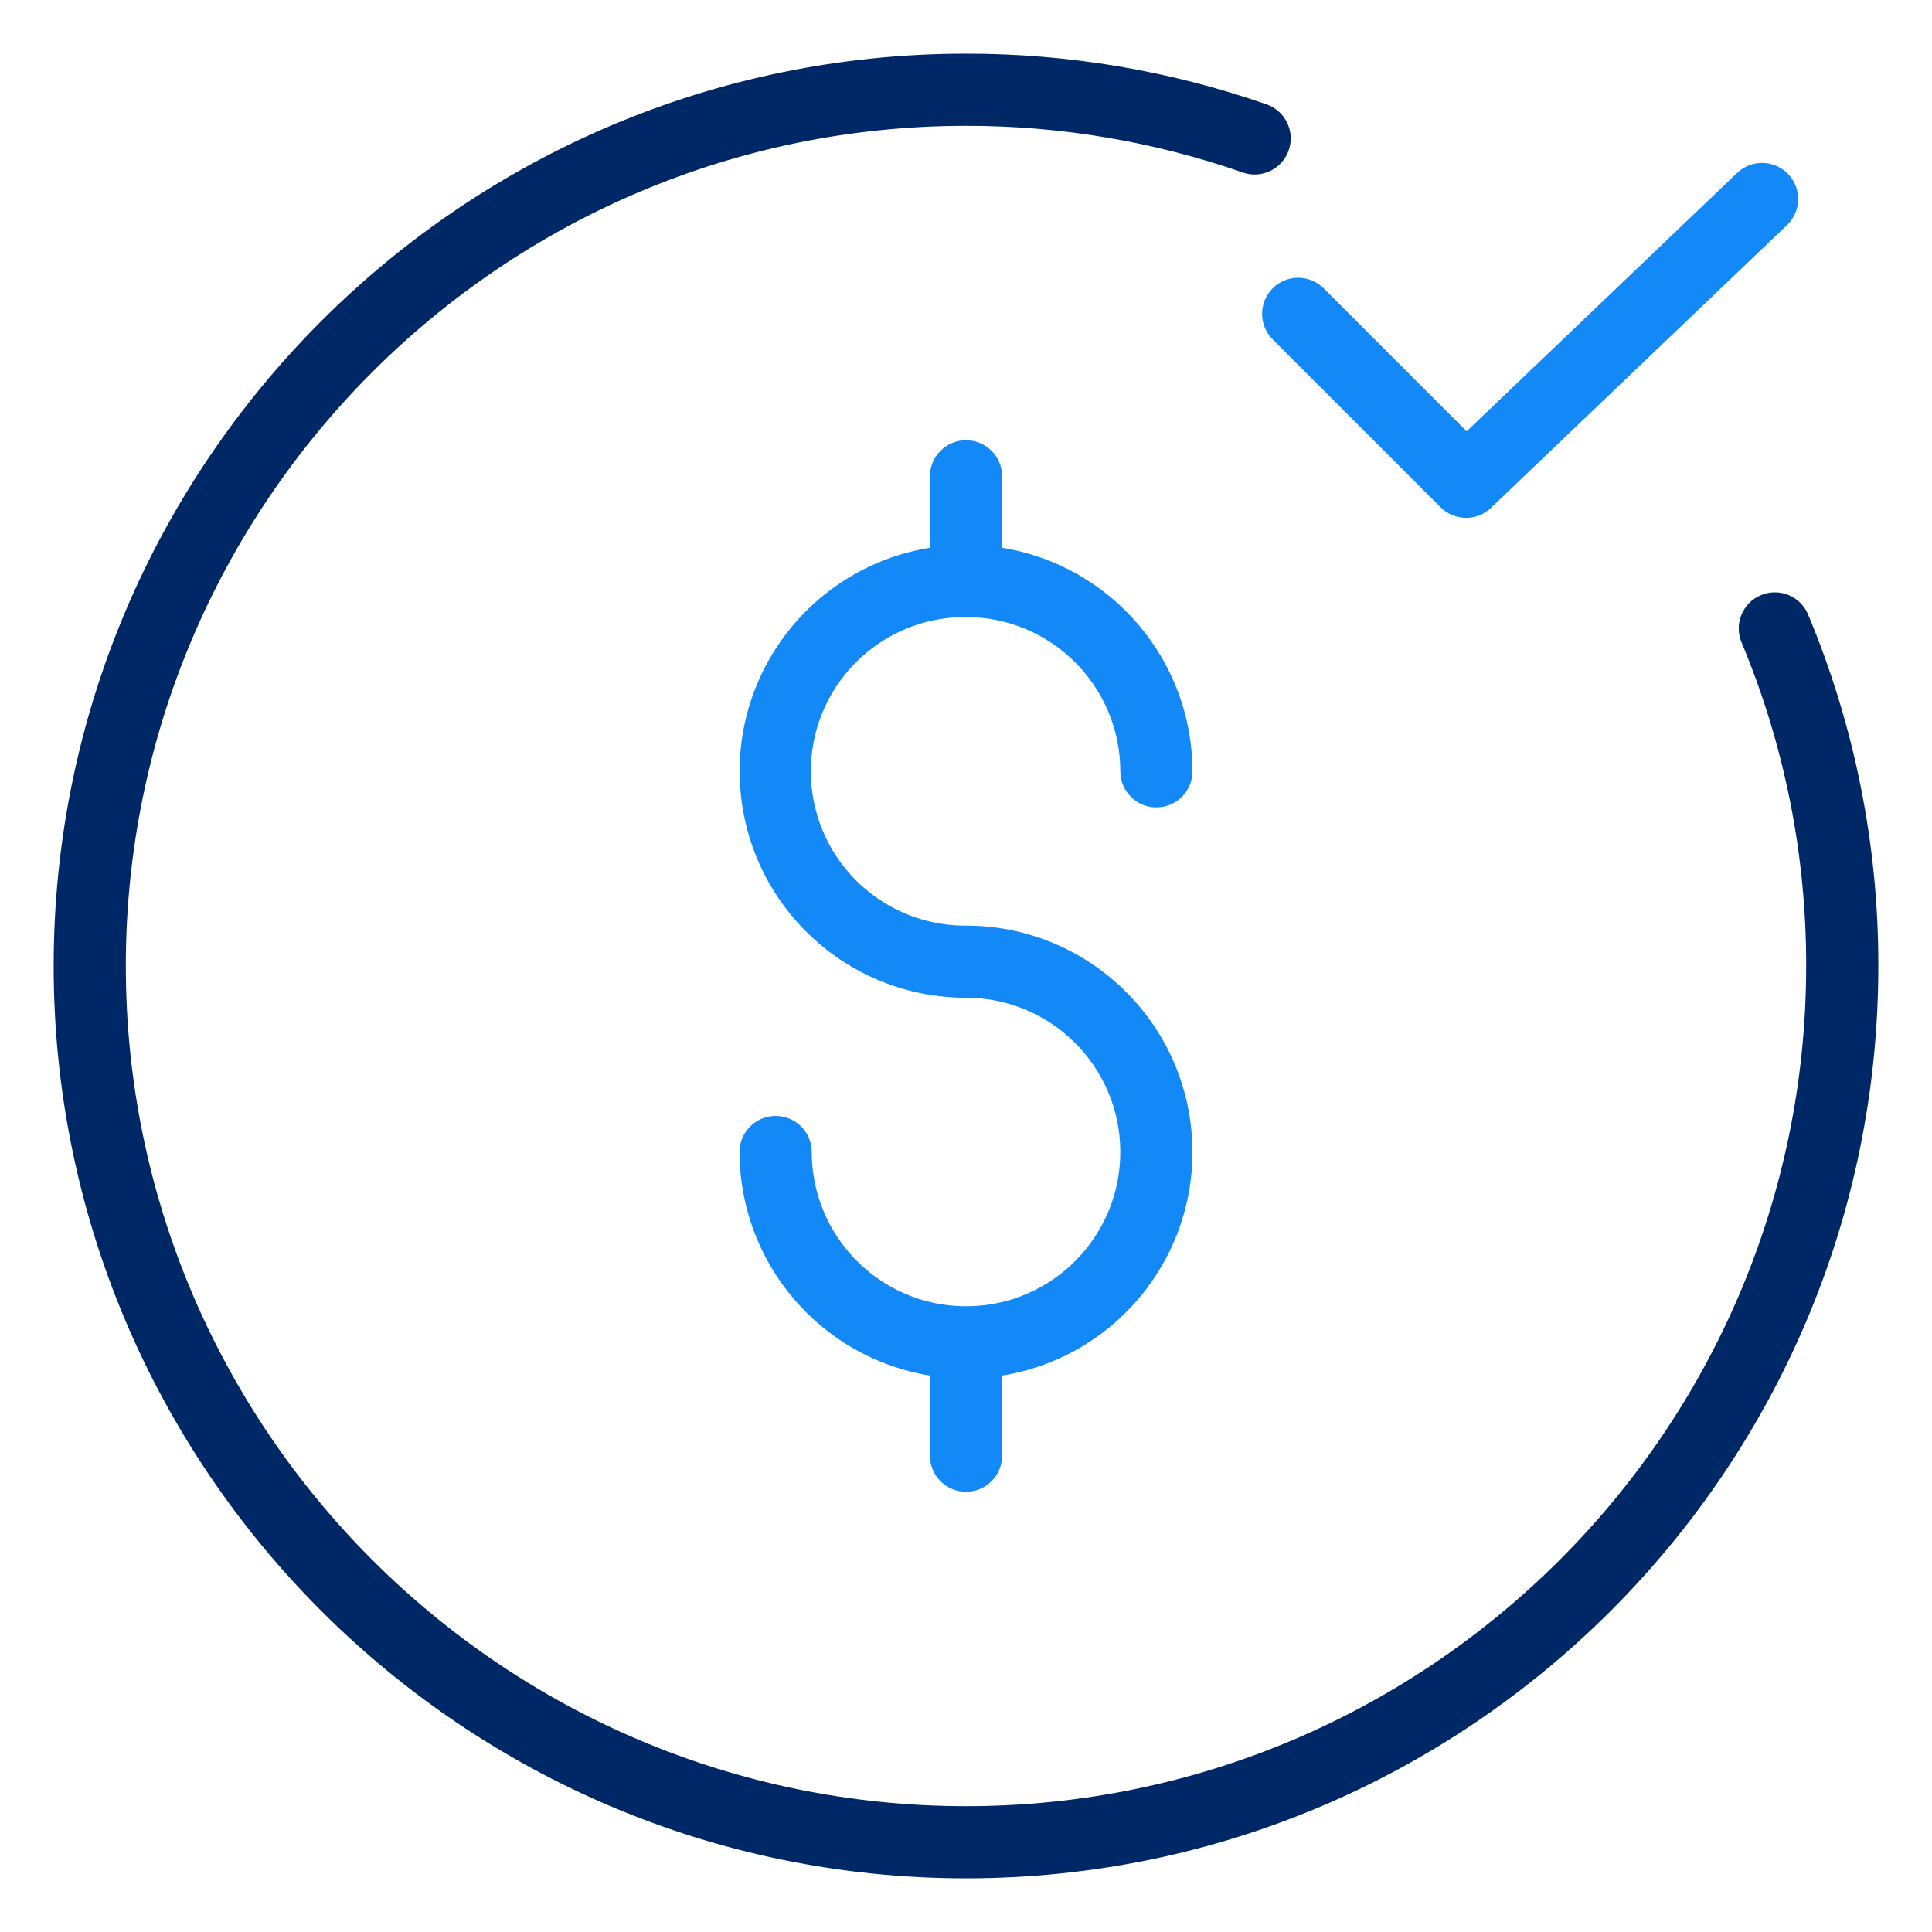 <svg width="72" height="72" viewBox="0 0 72 72" fill="none" xmlns="http://www.w3.org/2000/svg">
<g clip-path="url(#clip0)">
<path d="M66.641 6.488C66.127 5.951 65.276 5.931 64.738 6.444L54.658 16.073L49.331 10.745C48.805 10.22 47.954 10.22 47.428 10.745C46.904 11.27 46.904 12.122 47.428 12.647L53.686 18.904C54.203 19.421 55.037 19.43 55.565 18.925L66.596 8.389C67.133 7.876 67.153 7.024 66.641 6.488Z" fill="#1388F7"/>
<path d="M36.001 22.994C39.175 22.998 41.747 25.57 41.751 28.744C41.751 29.487 42.352 30.089 43.095 30.089C43.838 30.089 44.44 29.487 44.44 28.744C44.435 24.604 41.431 21.078 37.345 20.413V17.751C37.345 17.009 36.744 16.407 36.001 16.407C35.258 16.407 34.656 17.009 34.656 17.751V20.413C30.315 21.116 27.24 25.034 27.592 29.419C27.944 33.802 31.603 37.181 36.001 37.183C39.163 37.183 41.732 39.736 41.75 42.899C41.769 46.061 39.23 48.644 36.068 48.681C36.045 48.679 36.023 48.677 36.001 48.677C35.978 48.677 35.956 48.679 35.934 48.681C32.786 48.641 30.255 46.08 30.251 42.932C30.251 42.19 29.649 41.588 28.906 41.588C28.163 41.588 27.561 42.19 27.561 42.932C27.567 47.072 30.57 50.599 34.656 51.264V54.249C34.656 54.992 35.258 55.593 36.001 55.593C36.744 55.593 37.345 54.992 37.345 54.249V51.264C41.688 50.563 44.763 46.643 44.411 42.259C44.06 37.874 40.399 34.495 36.001 34.495C33.939 34.506 32.028 33.413 30.994 31.629C29.959 29.845 29.959 27.644 30.994 25.86C32.028 24.076 33.939 22.983 36.001 22.995V22.994Z" fill="#1388F7"/>
<path d="M65.624 22.179C64.939 22.466 64.616 23.254 64.902 23.939C66.5 27.759 67.319 31.86 67.311 36C67.311 53.265 53.265 67.311 36 67.311C18.735 67.311 4.689 53.265 4.689 36C4.689 18.735 18.735 4.689 36 4.689C39.509 4.685 42.993 5.271 46.307 6.425C46.761 6.587 47.267 6.492 47.633 6.178C47.998 5.864 48.168 5.378 48.077 4.905C47.986 4.431 47.648 4.042 47.192 3.886C43.594 2.633 39.81 1.995 36 2C17.252 2 2 17.252 2 36C2 54.748 17.252 70 36 70C54.748 70 70 54.748 70 36C70.008 31.503 69.119 27.05 67.383 22.901C67.097 22.216 66.309 21.893 65.624 22.179Z" fill="#002766"/>
</g>
<defs>
<clipPath id="clip0">
<rect width="68" height="68" fill="white" transform="translate(2 2)"/>
</clipPath>
</defs>
</svg>

